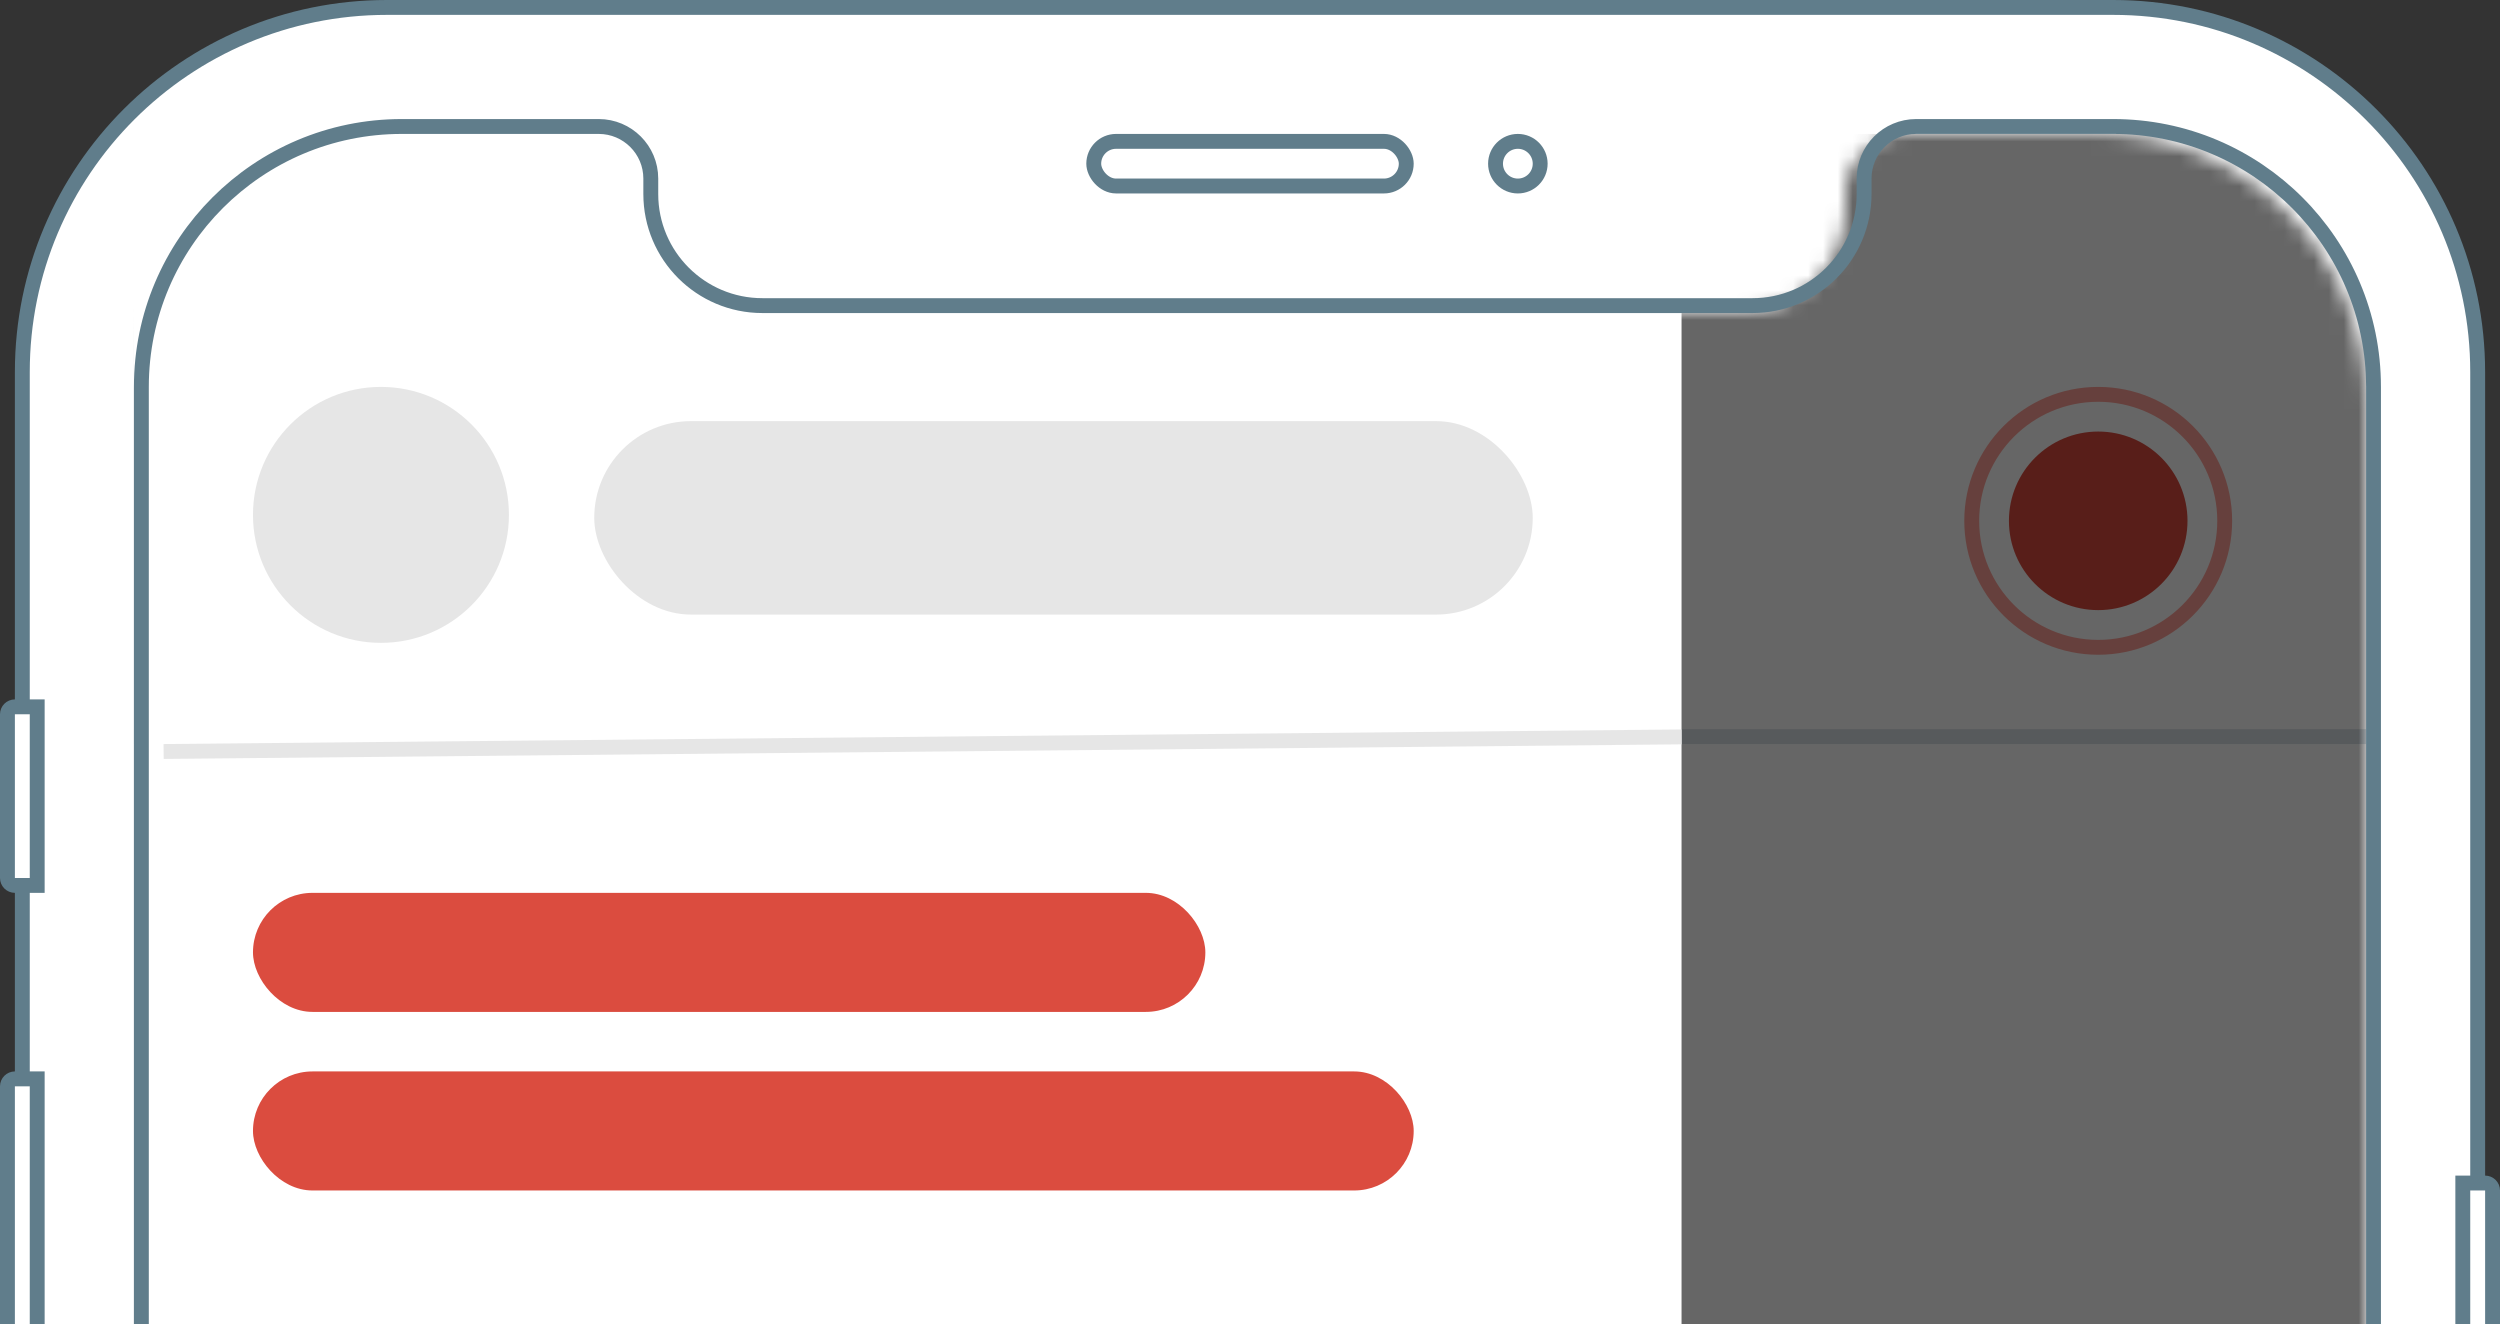 <svg width="168" height="89" viewBox="0 0 168 89" fill="none" xmlns="http://www.w3.org/2000/svg">
<rect x="0" y="0" width="168" height="89" fill="#333333" stroke="none"/>
<path d="M166.5 25C166.5 11.469 155.531 0.5 142 0.5H26C12.469 0.5 1.5 11.469 1.5 25V318C1.5 331.531 12.469 342.5 26 342.5H142C155.531 342.5 166.5 331.531 166.5 318V25Z" fill="white" stroke="#607D8B"/>
<path d="M1 47.5C0.724 47.5 0.5 47.724 0.5 48V59C0.5 59.276 0.724 59.5 1 59.5H2.5V47.5H1Z" fill="white" stroke="#607D8B"/>
<path d="M1 72.5C0.724 72.5 0.5 72.724 0.5 73V95C0.5 95.276 0.724 95.5 1 95.5H2.5V72.5H1Z" fill="white" stroke="#607D8B"/>
<path d="M167 79.5H165.5V119.5H167C167.276 119.5 167.5 119.276 167.5 119V80C167.5 79.724 167.276 79.5 167 79.5Z" fill="white" stroke="#607D8B"/>
<rect x="73.5" y="9.5" width="21" height="3" rx="1.5" stroke="#607D8B"/>
<circle cx="102" cy="11" r="1.5" stroke="#607D8B"/>
<line x1="9" y1="49.5" x2="159" y2="49.5" stroke="#DAE2E7"/>
<circle cx="141" cy="35" r="6" fill="#DB4C3F"/>
<circle cx="141" cy="35" r="8.5" stroke="#FFA198"/>
<mask id="mask0" mask-type="alpha" maskUnits="userSpaceOnUse" x="9" y="9" width="150" height="326">
<path d="M9 317V27C9 17.059 17.059 9 27 9H40C42.209 9 44 10.791 44 13V14C44 17.866 47.134 21 51 21H117C120.866 21 124 17.866 124 14V13C124 10.791 125.791 9 128 9H141C150.941 9 159 17.059 159 27V317C159 326.941 150.941 335 141 335H27C17.059 335 9 326.941 9 317Z" fill="#C4C4C4"/>
</mask>
<g mask="url(#mask0)">
<rect x="9" y="9" width="150" height="325" fill="black" fill-opacity="0.6"/>
<rect x="9" y="9" width="104" height="325" fill="white"/>
<line x1="10.995" y1="50.5" x2="112.995" y2="49.519" stroke="#E6E6E6"/>
<rect x="17" y="60" width="64" height="8" rx="4" fill="#DB4C3F"/>
<rect x="17" y="72" width="78" height="8" rx="4" fill="#DB4C3F"/>
</g>
<path d="M9.5 26V317C9.5 326.665 17.335 334.5 27 334.5H142C151.665 334.5 159.5 326.665 159.5 317V26C159.5 16.335 151.665 8.5 142 8.5H128.767C126.834 8.5 125.267 10.067 125.267 12V13.037C125.267 17.179 121.909 20.537 117.767 20.537H51.233C47.091 20.537 43.733 17.179 43.733 13.037V12C43.733 10.067 42.166 8.5 40.233 8.5H27C17.335 8.5 9.5 16.335 9.5 26Z" stroke="#607D8B"/>
<circle cx="25.6" cy="34.6" r="8.6" fill="#E6E6E6"/>
<rect x="39.933" y="28.3" width="63.067" height="13" rx="6.5" fill="#E6E6E6"/>
</svg>
